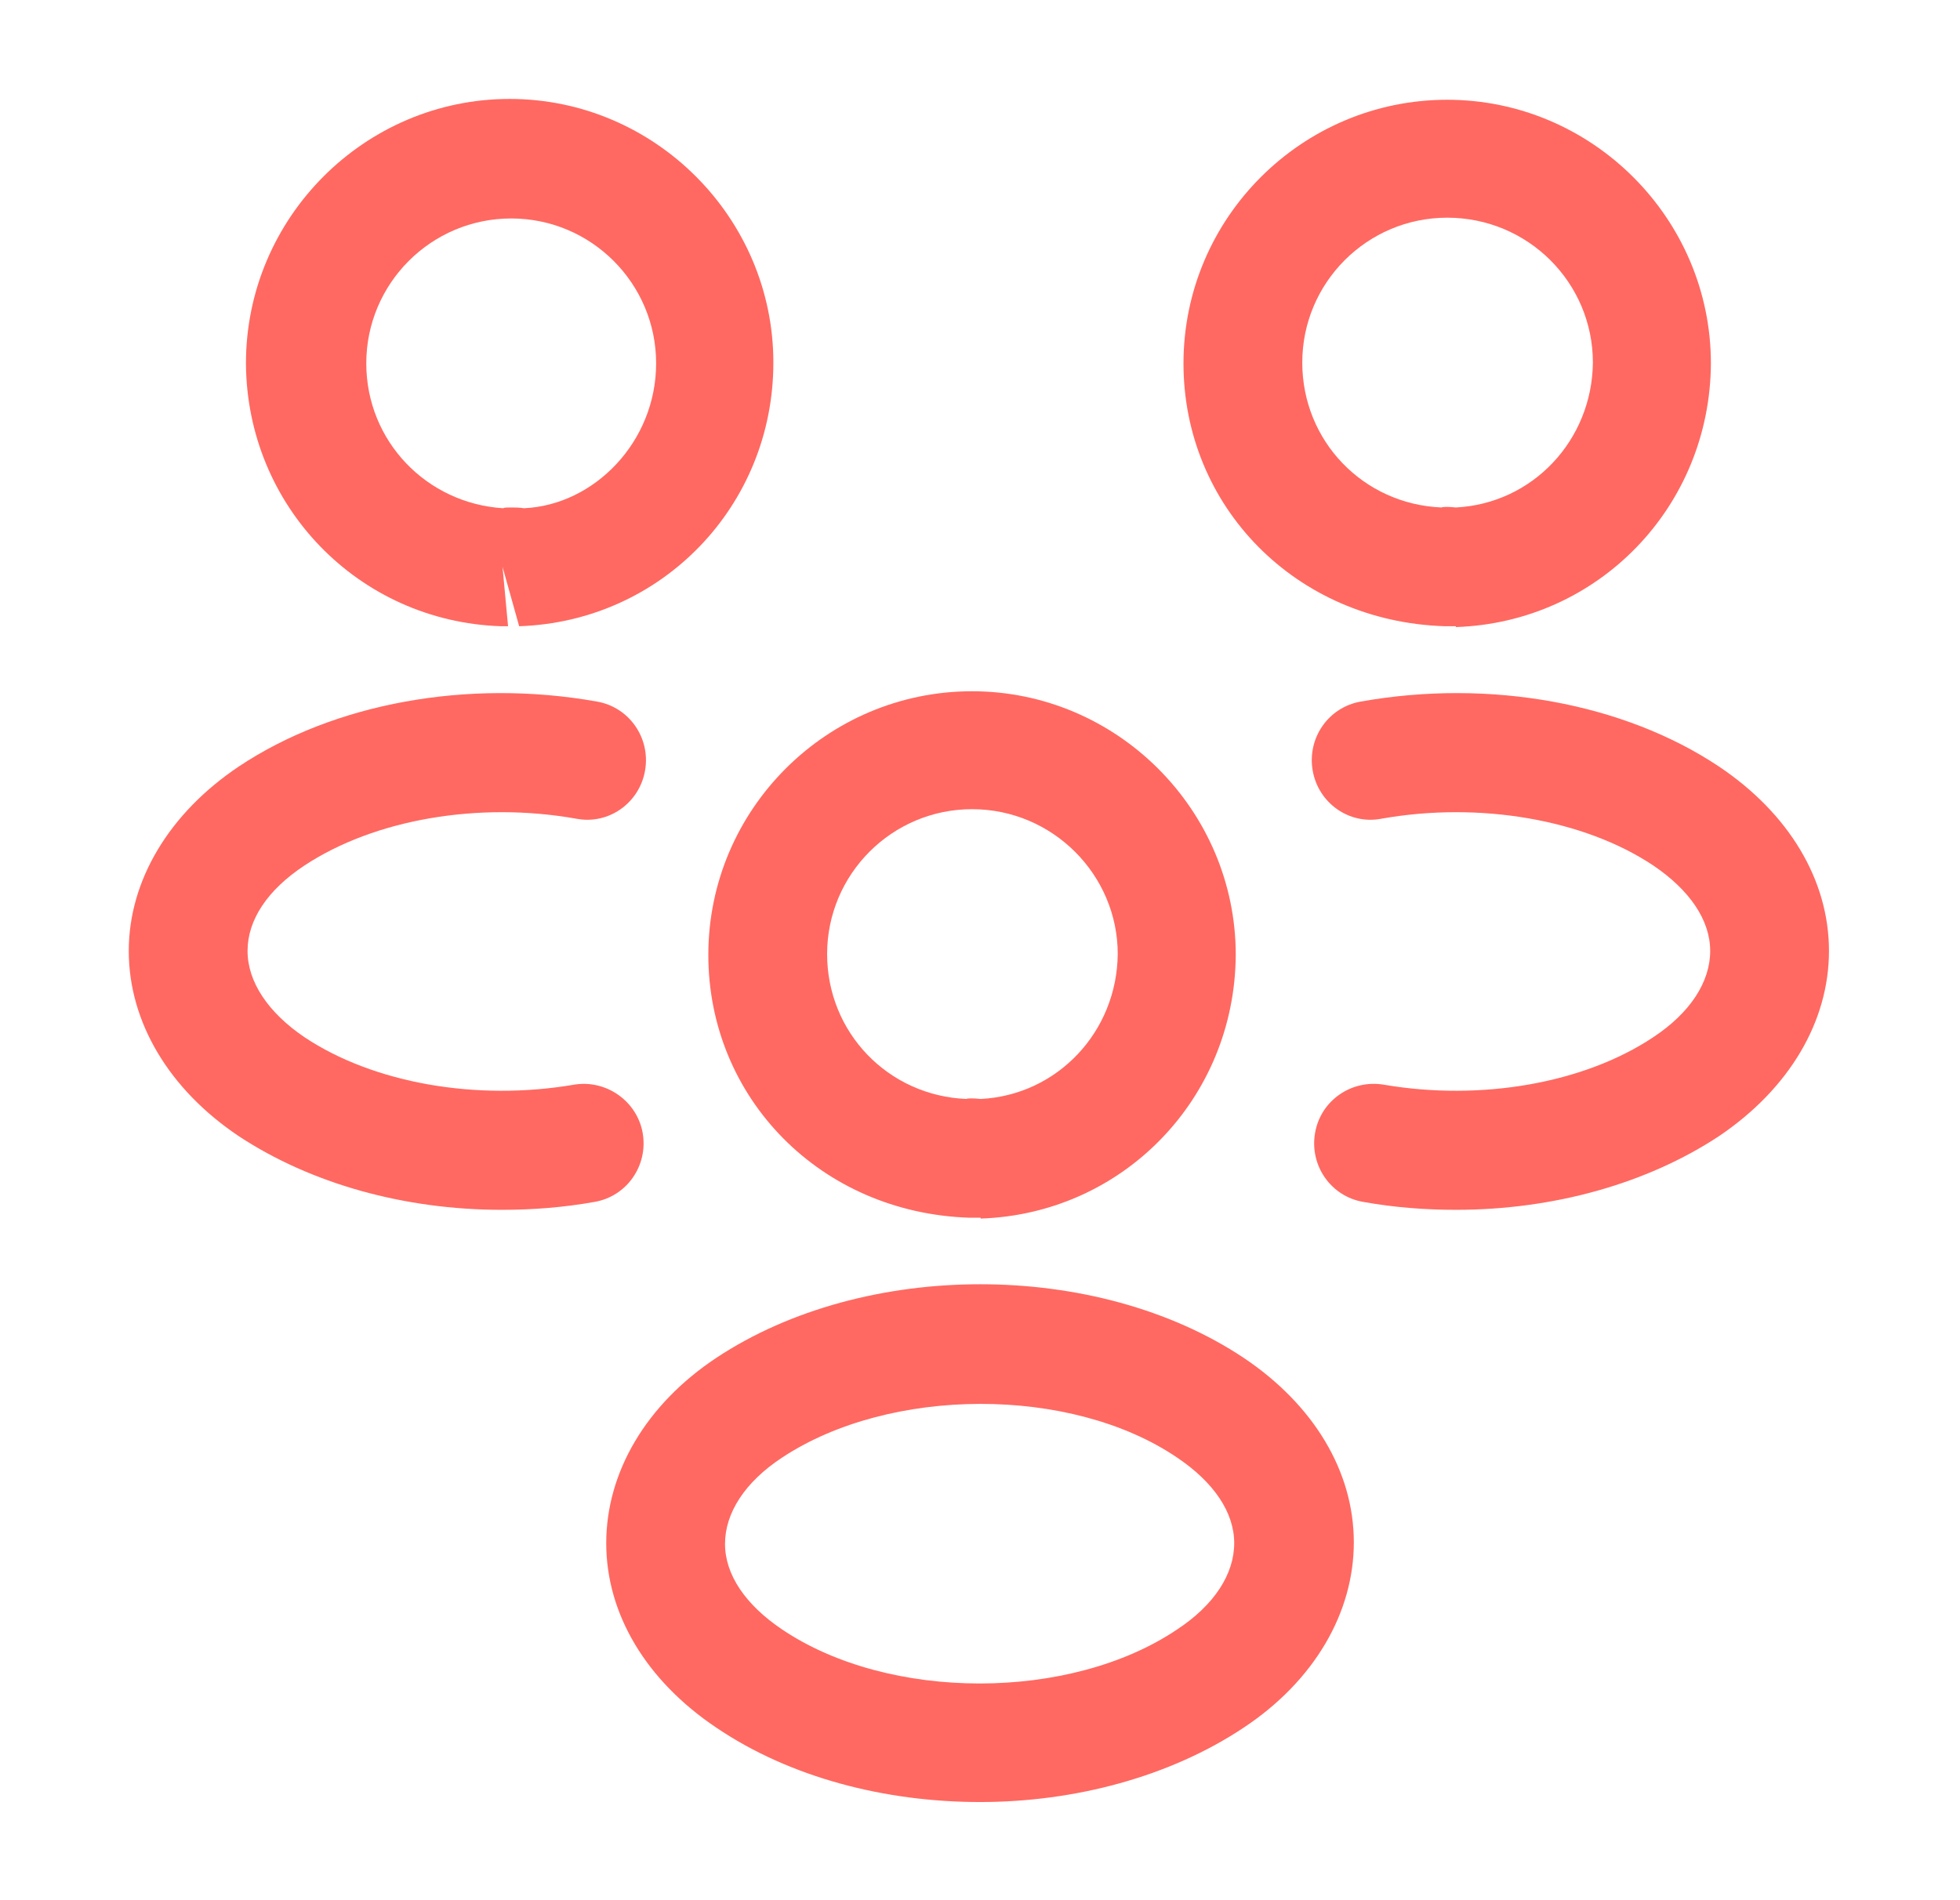 <svg width="33" height="32" viewBox="0 0 33 32" fill="none" xmlns="http://www.w3.org/2000/svg">
<path d="M24.499 10.546C24.459 10.546 24.432 10.546 24.392 10.546H24.326C21.806 10.466 19.926 8.52 19.926 6.12C19.926 3.666 21.926 1.68 24.366 1.68C26.806 1.68 28.806 3.68 28.806 6.12C28.793 8.533 26.912 10.48 24.512 10.56C24.512 10.546 24.512 10.546 24.499 10.546ZM24.366 3.666C23.019 3.666 21.926 4.76 21.926 6.106C21.926 7.426 22.953 8.493 24.273 8.546C24.286 8.533 24.392 8.533 24.512 8.546C25.806 8.48 26.806 7.413 26.819 6.106C26.819 4.76 25.726 3.666 24.366 3.666Z" fill="#FF6961"/>
<path d="M24.514 20.374C23.994 20.374 23.474 20.334 22.954 20.241C22.407 20.148 22.047 19.628 22.141 19.081C22.234 18.534 22.754 18.174 23.301 18.267C24.941 18.547 26.674 18.241 27.834 17.468C28.461 17.054 28.794 16.534 28.794 16.014C28.794 15.494 28.447 14.988 27.834 14.574C26.674 13.801 24.914 13.494 23.261 13.787C22.714 13.894 22.194 13.521 22.101 12.974C22.007 12.428 22.367 11.908 22.914 11.814C25.087 11.428 27.341 11.841 28.941 12.908C30.114 13.694 30.794 14.814 30.794 16.014C30.794 17.201 30.127 18.334 28.941 19.134C27.727 19.934 26.154 20.374 24.514 20.374Z" fill="#FF6961"/>
<path d="M8.461 10.546C8.447 10.546 8.434 10.546 8.434 10.546C6.034 10.466 4.154 8.519 4.141 6.119C4.141 3.666 6.141 1.666 8.581 1.666C11.021 1.666 13.021 3.666 13.021 6.106C13.021 8.519 11.141 10.466 8.741 10.546L8.461 9.546L8.554 10.546C8.527 10.546 8.487 10.546 8.461 10.546ZM8.594 8.546C8.674 8.546 8.741 8.546 8.821 8.559C10.007 8.506 11.047 7.439 11.047 6.119C11.047 4.773 9.954 3.679 8.607 3.679C7.261 3.679 6.167 4.773 6.167 6.119C6.167 7.426 7.181 8.479 8.474 8.559C8.487 8.546 8.541 8.546 8.594 8.546Z" fill="#FF6961"/>
<path d="M8.448 20.374C6.808 20.374 5.235 19.934 4.021 19.134C2.848 18.348 2.168 17.214 2.168 16.014C2.168 14.828 2.848 13.694 4.021 12.908C5.621 11.841 7.875 11.428 10.048 11.814C10.595 11.908 10.955 12.428 10.861 12.974C10.768 13.521 10.248 13.894 9.701 13.787C8.048 13.494 6.301 13.801 5.128 14.574C4.501 14.988 4.168 15.494 4.168 16.014C4.168 16.534 4.515 17.054 5.128 17.468C6.288 18.241 8.021 18.547 9.661 18.267C10.208 18.174 10.728 18.547 10.821 19.081C10.915 19.628 10.555 20.148 10.008 20.241C9.488 20.334 8.968 20.374 8.448 20.374Z" fill="#FF6961"/>
<path d="M16.499 20.507C16.459 20.507 16.432 20.507 16.392 20.507H16.326C13.806 20.427 11.926 18.481 11.926 16.081C11.926 13.627 13.926 11.641 16.366 11.641C18.806 11.641 20.806 13.641 20.806 16.081C20.792 18.494 18.912 20.441 16.512 20.521C16.512 20.507 16.512 20.507 16.499 20.507ZM16.366 13.627C15.019 13.627 13.926 14.721 13.926 16.067C13.926 17.387 14.953 18.454 16.273 18.507C16.286 18.494 16.392 18.494 16.512 18.507C17.806 18.441 18.806 17.374 18.819 16.067C18.819 14.734 17.726 13.627 16.366 13.627Z" fill="#FF6961"/>
<path d="M16.5 30.347C14.9 30.347 13.3 29.934 12.06 29.094C10.887 28.307 10.207 27.187 10.207 25.987C10.207 24.8 10.874 23.654 12.06 22.867C14.554 21.214 18.46 21.214 20.94 22.867C22.114 23.654 22.794 24.774 22.794 25.974C22.794 27.16 22.127 28.307 20.94 29.094C19.7 29.92 18.1 30.347 16.5 30.347ZM13.167 24.547C12.54 24.96 12.207 25.48 12.207 26C12.207 26.52 12.554 27.027 13.167 27.44C14.967 28.654 18.02 28.654 19.82 27.44C20.447 27.027 20.78 26.507 20.78 25.987C20.78 25.467 20.434 24.96 19.82 24.547C18.034 23.334 14.98 23.347 13.167 24.547Z" fill="#FF6961"/>
</svg>
